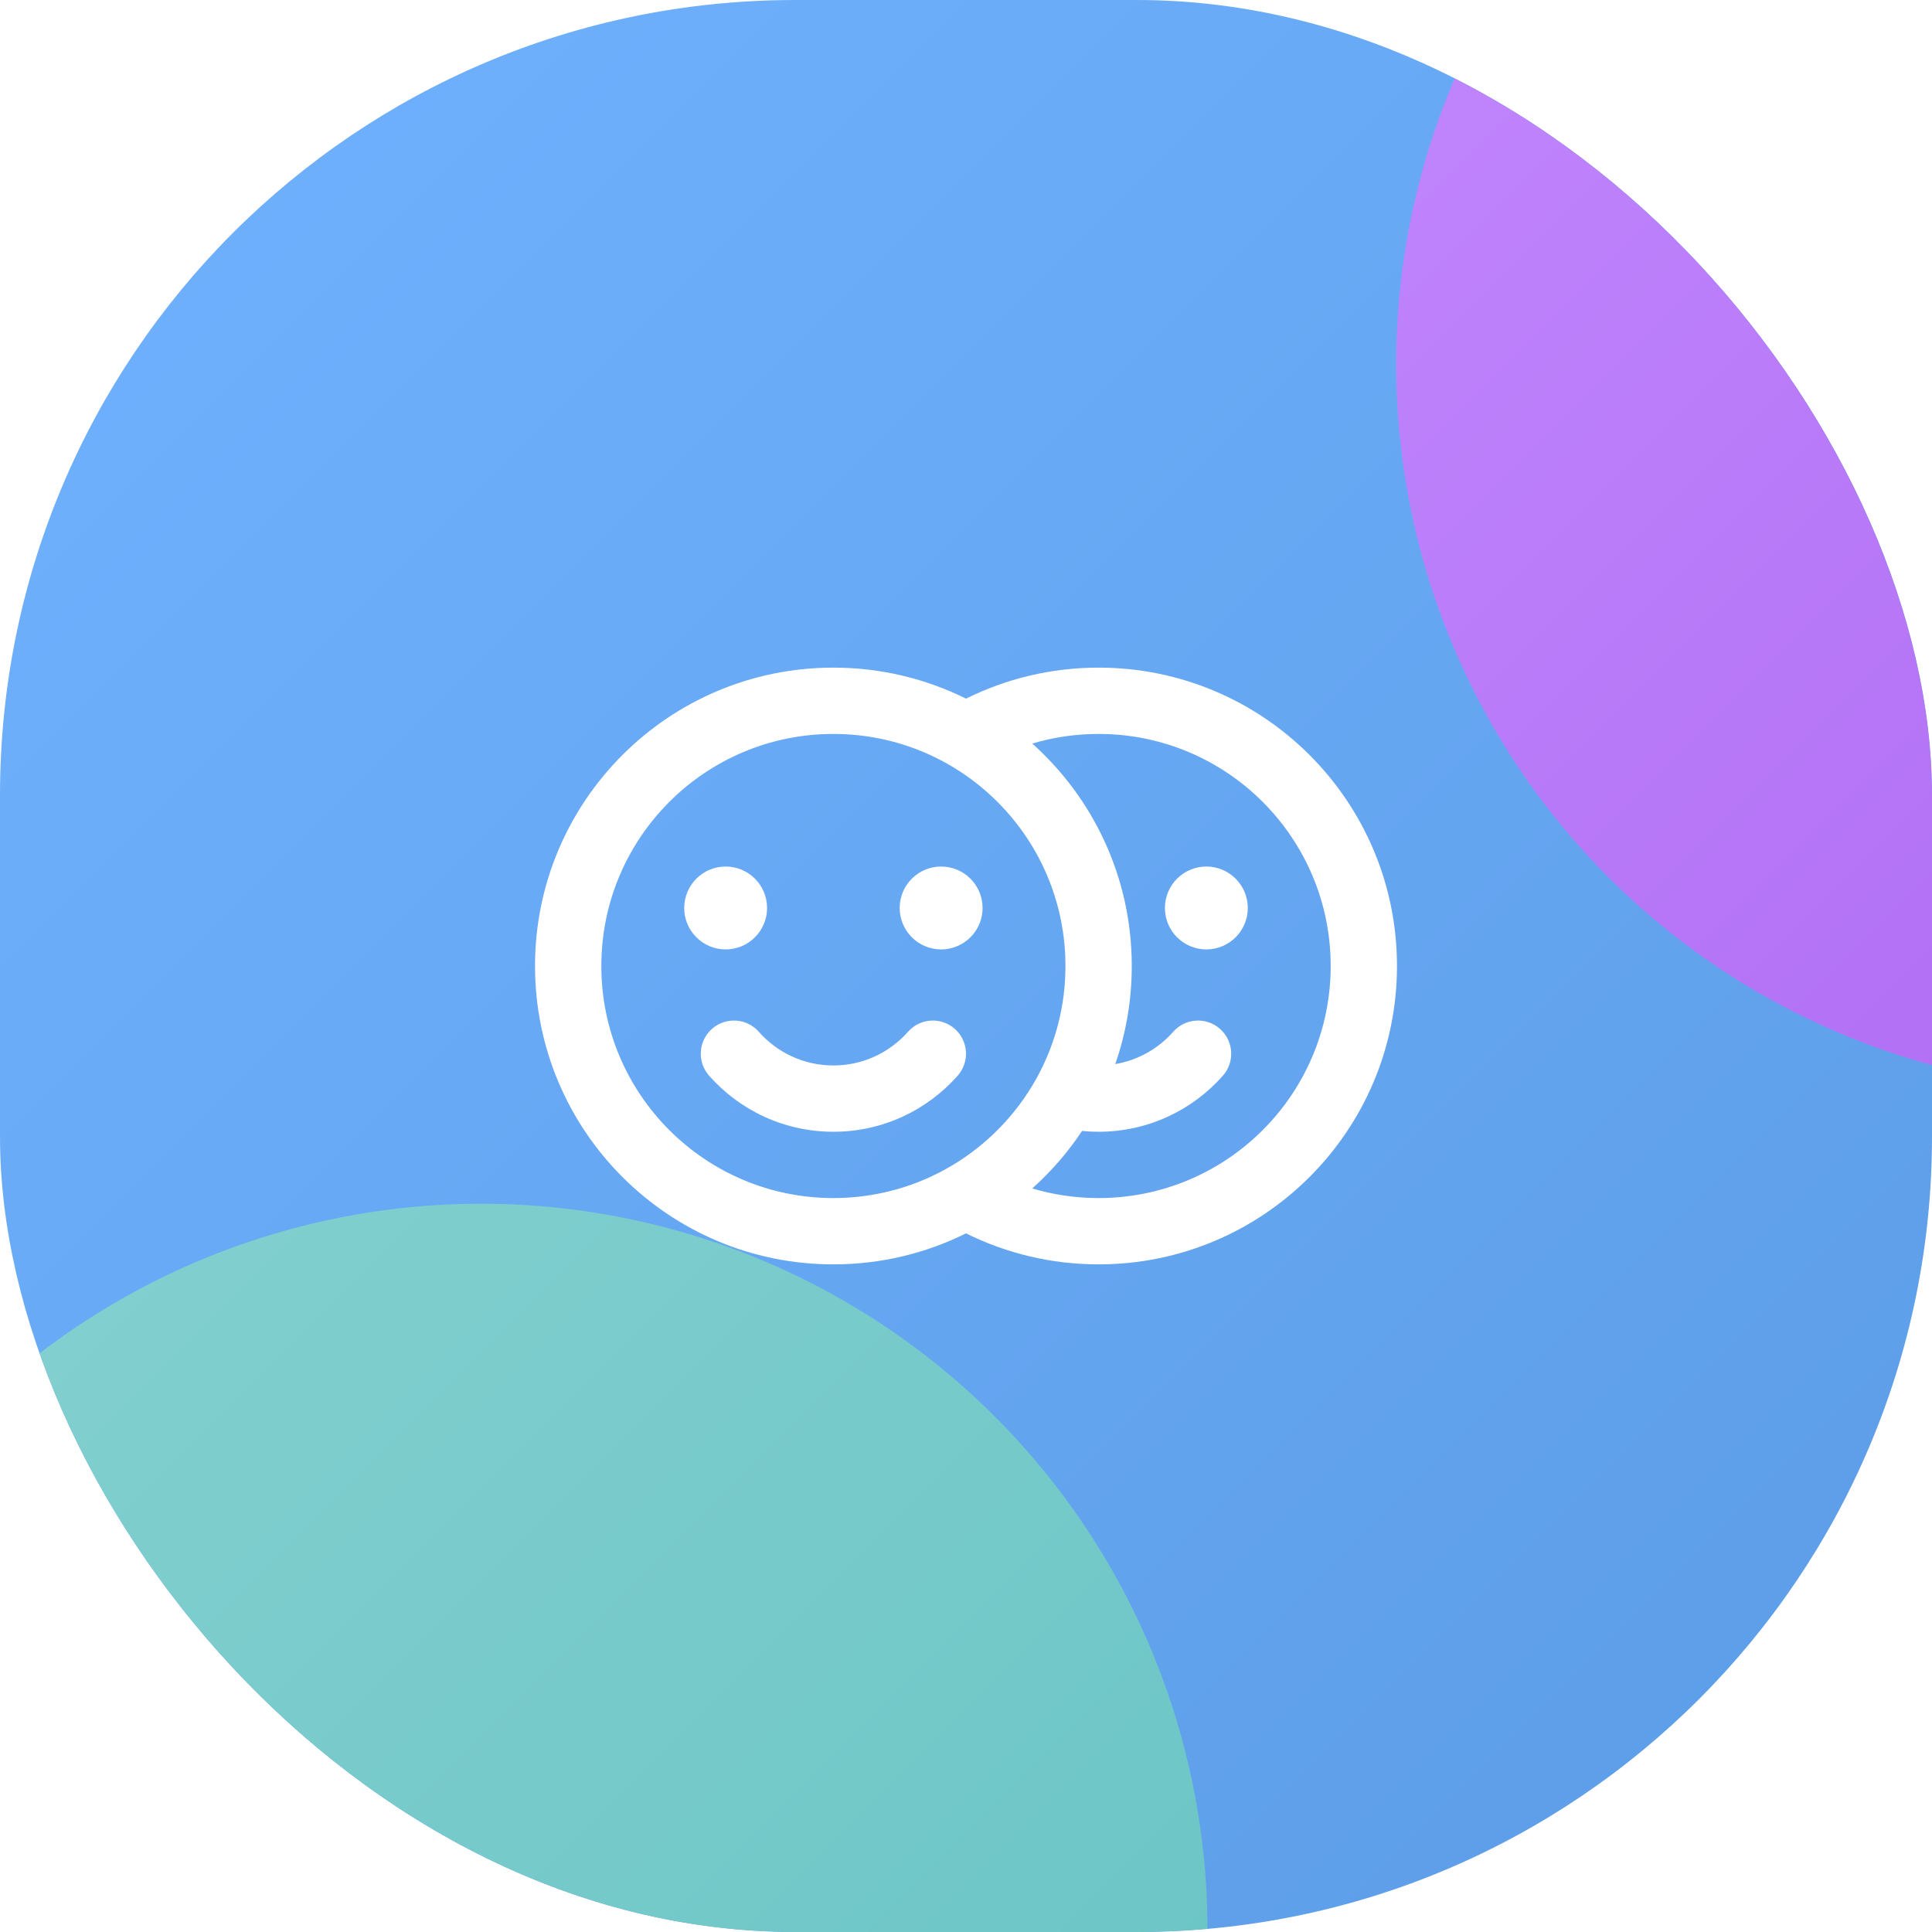 <svg width="96" height="96" viewBox="0 0 96 96" fill="none" xmlns="http://www.w3.org/2000/svg">
<g clip-path="url(#clip0_5_699)">
<rect width="96" height="96" rx="39.514" fill="url(#paint0_linear_5_699)"/>
<g filter="url(#filter0_f_5_699)">
<circle cx="105.469" cy="18.094" r="36.094" fill="url(#paint1_linear_5_699)"/>
</g>
<g filter="url(#filter1_f_5_699)">
<circle cx="23.906" cy="95.906" r="36.094" fill="url(#paint2_linear_5_699)"/>
</g>
<path fill-rule="evenodd" clip-rule="evenodd" d="M41.411 36.469C35.042 36.469 29.88 41.632 29.88 48C29.88 54.368 35.042 59.531 41.411 59.531C45.729 59.531 49.493 57.158 51.468 53.644C51.49 53.602 51.513 53.561 51.537 53.521C52.433 51.881 52.942 50 52.942 48C52.942 41.632 47.779 36.469 41.411 36.469ZM53.767 56.196C54.038 56.223 54.312 56.237 54.589 56.237C57.05 56.237 59.26 55.156 60.766 53.449C61.368 52.767 61.303 51.725 60.621 51.123C59.939 50.521 58.898 50.586 58.296 51.268C57.562 52.1 56.556 52.681 55.417 52.873C55.948 51.347 56.237 49.707 56.237 48C56.237 43.608 54.327 39.661 51.292 36.947C52.336 36.636 53.442 36.469 54.589 36.469C60.958 36.469 66.121 41.632 66.121 48C66.121 54.368 60.958 59.531 54.589 59.531C53.442 59.531 52.336 59.364 51.292 59.053C52.233 58.212 53.066 57.251 53.767 56.196ZM48 61.285C46.015 62.271 43.778 62.826 41.411 62.826C33.223 62.826 26.585 56.188 26.585 48C26.585 39.812 33.223 33.174 41.411 33.174C43.778 33.174 46.015 33.729 48 34.715C49.987 33.729 52.225 33.174 54.589 33.174C62.777 33.174 69.415 39.812 69.415 48C69.415 56.188 62.777 62.826 54.589 62.826C52.225 62.826 49.987 62.271 48 61.285ZM35.379 51.123C36.061 50.521 37.102 50.586 37.704 51.268C38.612 52.297 39.935 52.942 41.411 52.942C42.886 52.942 44.21 52.297 45.118 51.268C45.72 50.586 46.761 50.521 47.443 51.123C48.125 51.725 48.19 52.767 47.588 53.449C46.081 55.156 43.871 56.237 41.411 56.237C38.95 56.237 36.74 55.156 35.234 53.449C34.632 52.767 34.697 51.725 35.379 51.123ZM36.057 43.058C34.92 43.058 33.998 43.98 33.998 45.117C33.998 46.254 34.92 47.176 36.057 47.176C37.194 47.176 38.116 46.254 38.116 45.117C38.116 43.98 37.194 43.058 36.057 43.058ZM44.705 45.117C44.705 43.98 45.627 43.058 46.764 43.058C47.902 43.058 48.824 43.98 48.824 45.117C48.824 46.254 47.902 47.176 46.764 47.176C45.627 47.176 44.705 46.254 44.705 45.117ZM57.884 45.117C57.884 43.98 58.806 43.058 59.943 43.058C61.08 43.058 62.002 43.98 62.002 45.117C62.002 46.254 61.08 47.176 59.943 47.176C58.806 47.176 57.884 46.254 57.884 45.117Z" fill="white"/>
</g>
<defs>
<filter id="filter0_f_5_699" x="31.125" y="-56.25" width="148.688" height="148.688" filterUnits="userSpaceOnUse" color-interpolation-filters="sRGB">
<feFlood flood-opacity="0" result="BackgroundImageFix"/>
<feBlend mode="normal" in="SourceGraphic" in2="BackgroundImageFix" result="shape"/>
<feGaussianBlur stdDeviation="19.125" result="effect1_foregroundBlur_5_699"/>
</filter>
<filter id="filter1_f_5_699" x="-50.438" y="21.562" width="148.688" height="148.688" filterUnits="userSpaceOnUse" color-interpolation-filters="sRGB">
<feFlood flood-opacity="0" result="BackgroundImageFix"/>
<feBlend mode="normal" in="SourceGraphic" in2="BackgroundImageFix" result="shape"/>
<feGaussianBlur stdDeviation="19.125" result="effect1_foregroundBlur_5_699"/>
</filter>
<linearGradient id="paint0_linear_5_699" x1="-48" y1="48" x2="48" y2="144" gradientUnits="userSpaceOnUse">
<stop stop-color="#70B2FF"/>
<stop offset="1" stop-color="#5C9CE6"/>
</linearGradient>
<linearGradient id="paint1_linear_5_699" x1="33.281" y1="18.094" x2="105.469" y2="90.281" gradientUnits="userSpaceOnUse">
<stop stop-color="#C48AFF"/>
<stop offset="1" stop-color="#AA65F0"/>
</linearGradient>
<linearGradient id="paint2_linear_5_699" x1="96.094" y1="95.906" x2="23.906" y2="23.719" gradientUnits="userSpaceOnUse">
<stop stop-color="#65C2C2"/>
<stop offset="1" stop-color="#86D1D1"/>
</linearGradient>
<clipPath id="clip0_5_699">
<rect width="96" height="96" rx="39.514" fill="white"/>
</clipPath>
</defs>
</svg>
